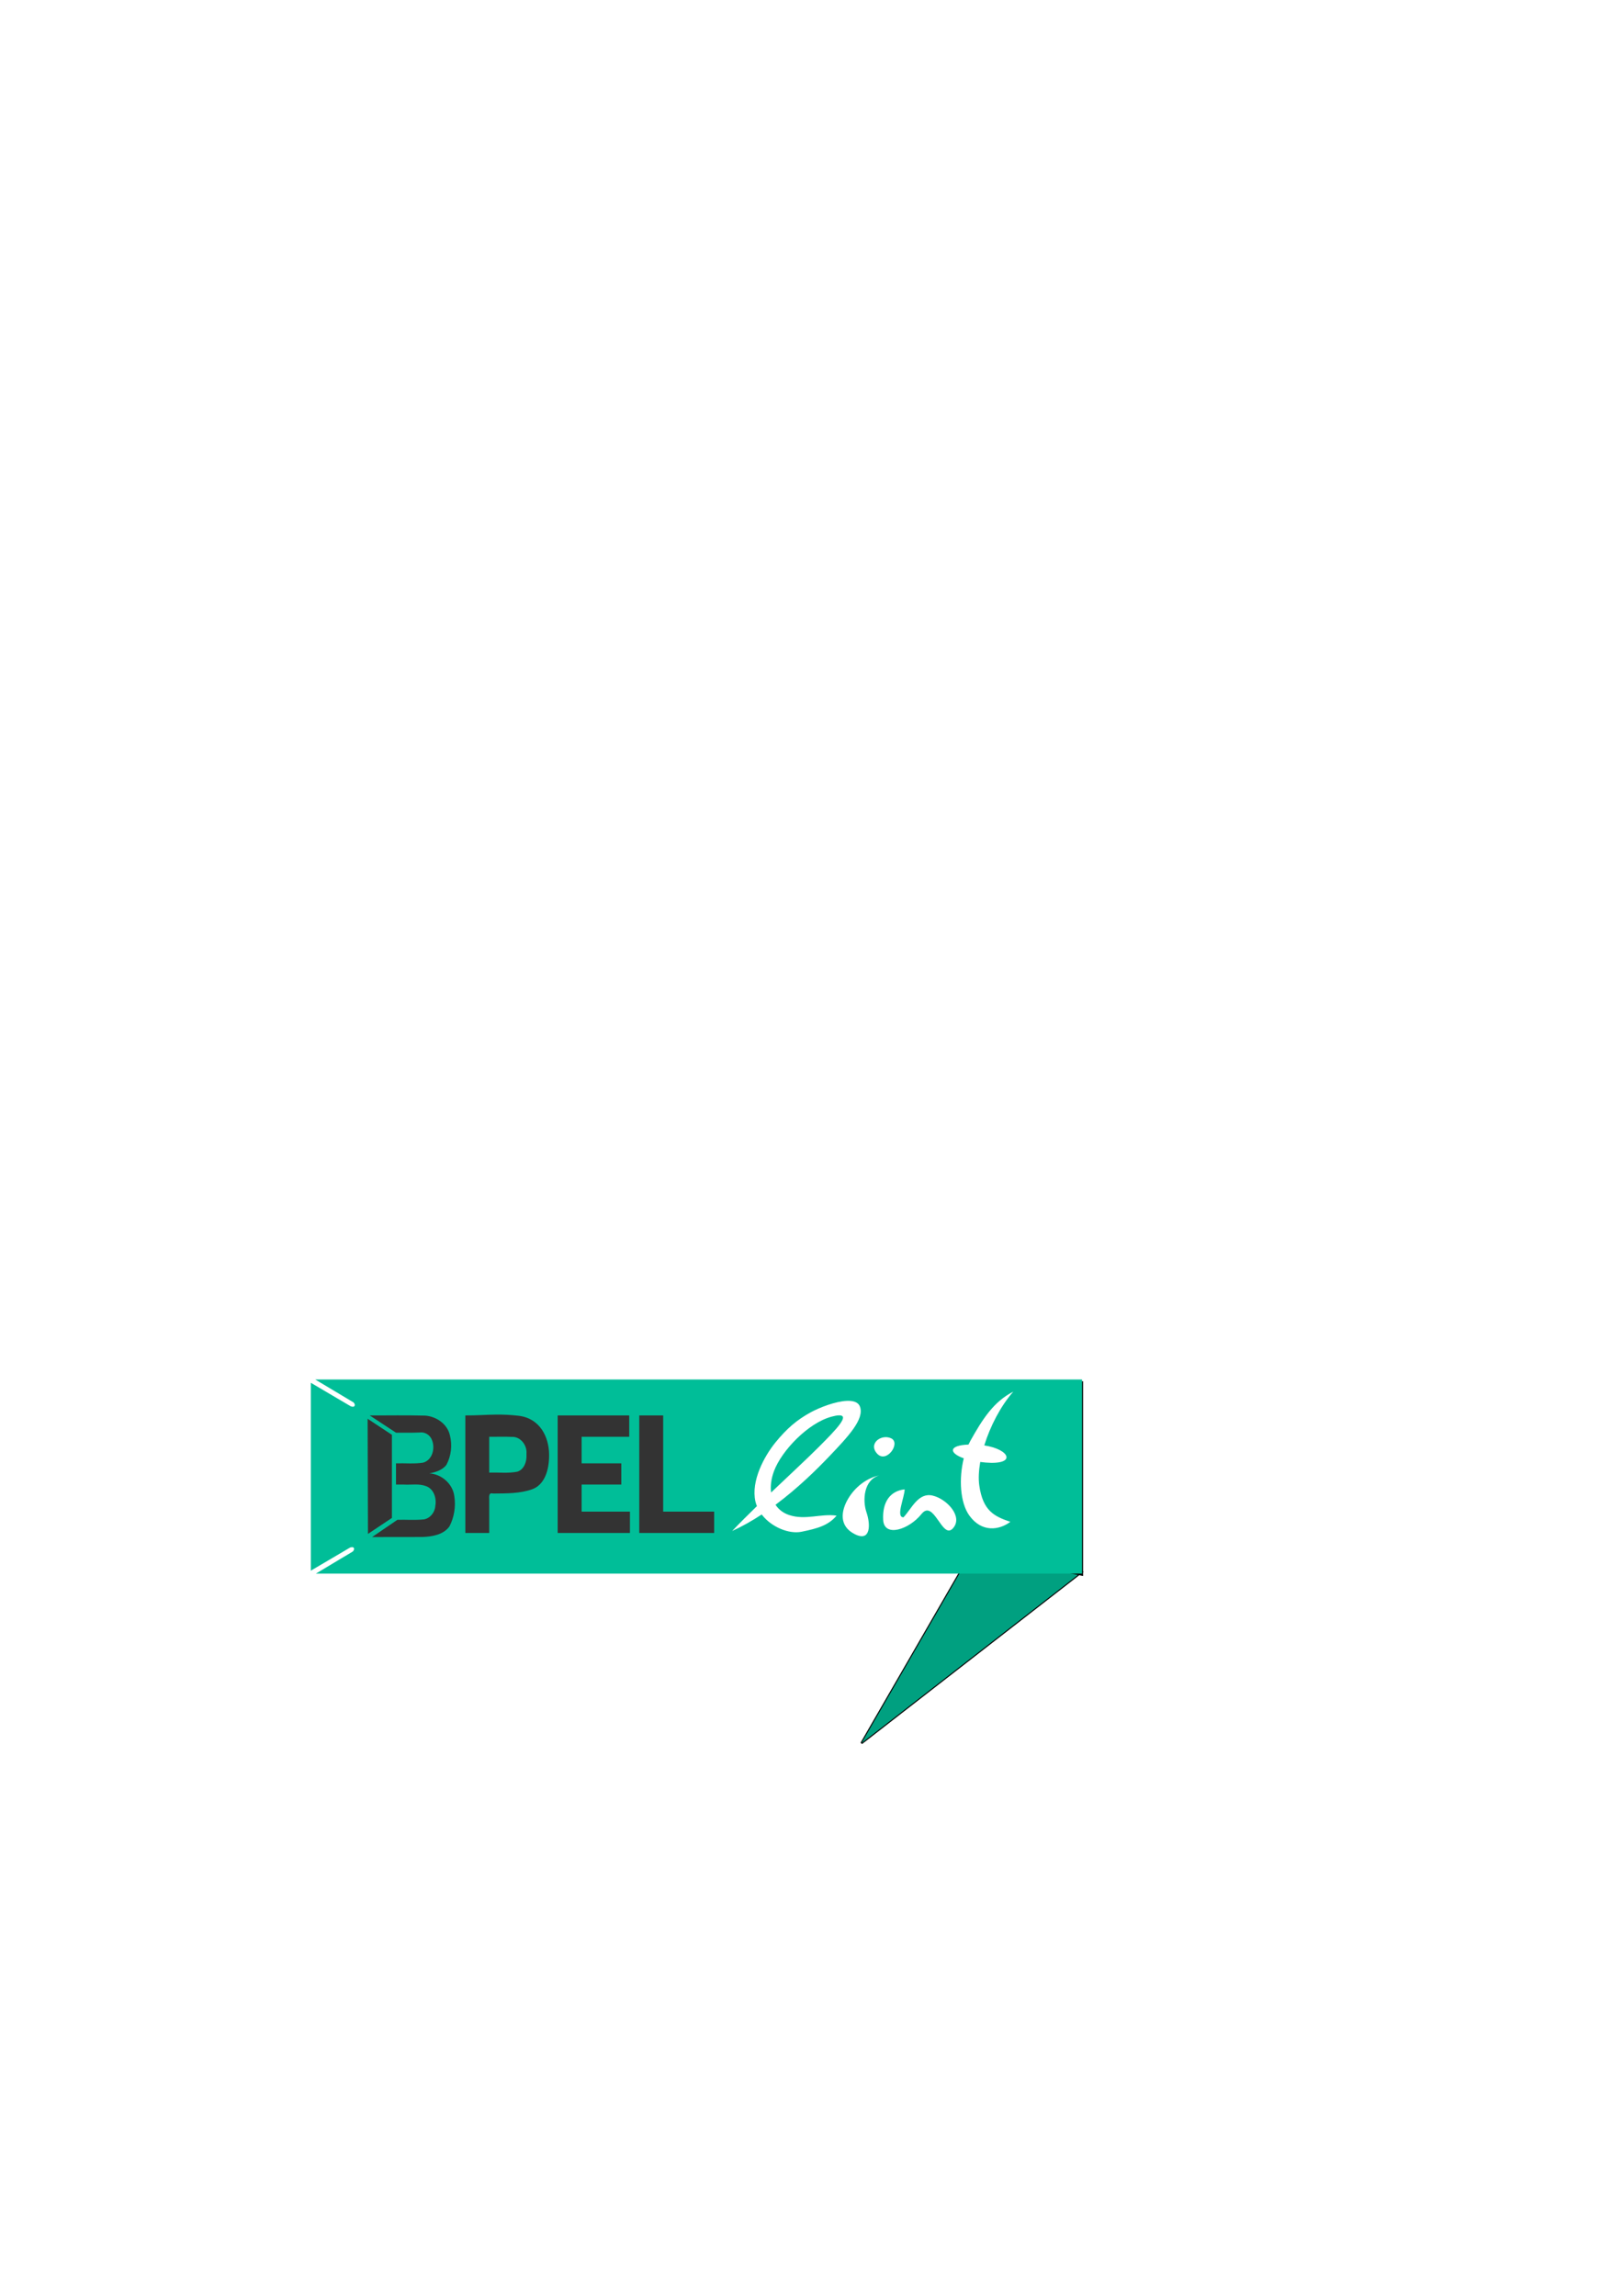 <?xml version="1.0" encoding="UTF-8" standalone="no"?>
<!-- Created with Inkscape (http://www.inkscape.org/) -->

<svg
   xmlns:dc="http://purl.org/dc/elements/1.1/"
   xmlns:cc="http://creativecommons.org/ns#"
   xmlns:rdf="http://www.w3.org/1999/02/22-rdf-syntax-ns#"
   xmlns:svg="http://www.w3.org/2000/svg"
   xmlns="http://www.w3.org/2000/svg"
   xmlns:sodipodi="http://sodipodi.sourceforge.net/DTD/sodipodi-0.dtd"
   xmlns:inkscape="http://www.inkscape.org/namespaces/inkscape"
   width="210mm"
   height="297mm"
   id="svg2"
   version="1.1"
   inkscape:version="0.48.4 r9939"
   sodipodi:docname="bpelLint2.svg"
   inkscape:export-filename="C:\Users\Christian\Desktop\bpelLint2.png"
   inkscape:export-xdpi="300.04001"
   inkscape:export-ydpi="300.04001">
  <defs
     id="defs4">
    <filter
       id="filter4401"
       inkscape:menu-tooltip="3D warped, fibered wood texture"
       inkscape:menu="Materials"
       inkscape:label="3D wood"
       height="1.5"
       y="-0.25"
       width="1.5"
       x="-0.25"
       color-interpolation-filters="sRGB">
      <feGaussianBlur
         id="feGaussianBlur4403"
         result="result8"
         stdDeviation="4" />
      <feTurbulence
         id="feTurbulence4405"
         baseFrequency="0.025 0.2"
         numOctaves="3"
         type="fractalNoise"
         result="result7"
         seed="22" />
      <feComposite
         id="feComposite4407"
         in2="result8"
         operator="in"
         in="SourceGraphic"
         result="result6" />
      <feDisplacementMap
         id="feDisplacementMap4409"
         in2="result6"
         result="result4"
         scale="50"
         yChannelSelector="A"
         xChannelSelector="A"
         in="result7" />
      <feFlood
         id="feFlood4411"
         flood-color="rgb(230,211,138)"
         flood-opacity="1"
         in="result4"
         result="result9" />
      <feComposite
         id="feComposite4413"
         in2="result4"
         operator="atop"
         result="result2" />
      <feComposite
         id="feComposite4415"
         in2="SourceGraphic"
         operator="atop"
         in="result2"
         result="result9" />
      <feGaussianBlur
         id="feGaussianBlur4417"
         result="result0"
         in="result9"
         stdDeviation="8" />
      <feSpecularLighting
         id="feSpecularLighting4419"
         specularExponent="15"
         specularConstant="0.7"
         surfaceScale="5"
         lighting-color="rgb(255,255,255)"
         result="result1"
         in="result0">
        <feDistantLight
           id="feDistantLight4421"
           azimuth="235"
           elevation="50" />
      </feSpecularLighting>
      <feComposite
         id="feComposite4423"
         in2="result9"
         operator="in"
         result="result2"
         in="result1" />
      <feComposite
         id="feComposite4425"
         in2="result2"
         k3="0.5"
         k2="0.5"
         operator="arithmetic"
         result="result4"
         in="result9" />
      <feConvolveMatrix
         id="feConvolveMatrix4427"
         order="3 3"
         kernelMatrix="2 0 0 0 2 0 0 0 -2 "
         targetX="2"
         targetY="2"
         result="result10" />
      <feBlend
         id="feBlend4429"
         in2="result10"
         mode="multiply"
         in="result10" />
    </filter>
    <filter
       id="filter4556"
       inkscape:menu-tooltip="Basic noise fill texture; adjust color in Flood"
       inkscape:menu="ABCs"
       inkscape:label="Noise fill"
       color-interpolation-filters="sRGB">
      <feGaussianBlur
         id="feGaussianBlur4558"
         stdDeviation="2"
         in="SourceAlpha"
         result="result0" />
      <feComposite
         id="feComposite4560"
         in2="result0"
         result="result3"
         operator="arithmetic"
         in="SourceGraphic"
         k2="1"
         k3="10" />
      <feComposite
         id="feComposite4562"
         in2="result3"
         k2="1"
         operator="in"
         in="result3"
         result="fbSourceGraphic" />
      <feColorMatrix
         result="fbSourceGraphicAlpha"
         in="fbSourceGraphic"
         values="0 0 0 -1 0 0 0 0 -1 0 0 0 0 -1 0 0 0 0 1 0"
         id="feColorMatrix4564" />
      <feGaussianBlur
         id="feGaussianBlur4566"
         stdDeviation="3"
         in="fbSourceGraphic"
         result="fbSourceGraphic" />
      <feColorMatrix
         result="fbSourceGraphicAlpha"
         in="fbSourceGraphic"
         values="0 0 0 -1 0 0 0 0 -1 0 0 0 0 -1 0 0 0 0 1 0"
         id="feColorMatrix4584" />
      <feTurbulence
         id="feTurbulence4586"
         numOctaves="5"
         baseFrequency="0.02"
         type="fractalNoise"
         in="fbSourceGraphic" />
      <feColorMatrix
         id="feColorMatrix4588"
         result="result0"
         values="1 0 0 0 0 0 1 0 0 0 0 0 1 0 0 0 0 0 3 -1 " />
      <feFlood
         id="feFlood4590"
         flood-opacity="1"
         flood-color="rgb(145,199,195)"
         result="result1" />
      <feBlend
         id="feBlend4592"
         in2="fbSourceGraphic"
         mode="normal"
         in="result1"
         result="result4" />
      <feComposite
         id="feComposite4594"
         in2="result0"
         operator="out"
         result="result5" />
      <feComposite
         id="feComposite4596"
         in2="fbSourceGraphic"
         operator="atop" />
    </filter>
    <filter
       inkscape:collect="always"
       id="filter4598">
      <feGaussianBlur
         inkscape:collect="always"
         stdDeviation="3.432"
         id="feGaussianBlur4600" />
    </filter>
    <filter
       id="filter4613"
       x="-0.2"
       width="1.4"
       y="-0.2"
       height="1.4"
       inkscape:menu-tooltip="Marbled transparency effect which conforms to image detected edges"
       inkscape:menu="Image effects, transparent"
       inkscape:label="Marbled ink"
       color-interpolation-filters="sRGB">
      <feGaussianBlur
         id="feGaussianBlur4615"
         result="result9"
         in="SourceGraphic"
         stdDeviation="2" />
      <feTurbulence
         id="feTurbulence4617"
         baseFrequency="0.06"
         numOctaves="10"
         type="fractalNoise"
         result="result7"
         seed="0" />
      <feColorMatrix
         id="feColorMatrix4619"
         values="1 0 0 0 0 0 1 0 0 0 0 0 1 0 0 0 0 0 1.5 -0.3 "
         result="result5" />
      <feComposite
         id="feComposite4621"
         in2="result5"
         in="result9"
         operator="out"
         result="result6" />
      <feGaussianBlur
         id="feGaussianBlur4623"
         result="result10"
         stdDeviation="0.5" />
      <feDisplacementMap
         id="feDisplacementMap4625"
         in2="result10"
         result="result4"
         scale="120"
         yChannelSelector="G"
         xChannelSelector="A"
         in="result5" />
      <feComposite
         id="feComposite4627"
         in2="result4"
         in="result9"
         operator="in"
         result="result2" />
      <feComposite
         id="feComposite4629"
         in2="SourceGraphic"
         operator="in"
         in="result2"
         result="fbSourceGraphic" />
      <feBlend
         id="feBlend4631"
         in2="result2"
         mode="multiply" />
    </filter>
    <filter
       id="filter30552"
       inkscape:label="Simple blur"
       inkscape:menu="ABCs"
       inkscape:menu-tooltip="Simple Gaussian blur, same as the blur slider in Fill and Stroke dialog"
       color-interpolation-filters="sRGB">
      <feGaussianBlur
         id="feGaussianBlur30554"
         stdDeviation="3" />
    </filter>
    <filter
       id="filter30552-1"
       inkscape:label="Simple blur"
       inkscape:menu="ABCs"
       inkscape:menu-tooltip="Simple Gaussian blur, same as the blur slider in Fill and Stroke dialog"
       color-interpolation-filters="sRGB">
      <feGaussianBlur
         id="feGaussianBlur30554-2"
         stdDeviation="3" />
    </filter>
    <filter
       color-interpolation-filters="sRGB"
       inkscape:collect="always"
       id="filter4598-7">
      <feGaussianBlur
         inkscape:collect="always"
         stdDeviation="3.432"
         id="feGaussianBlur4600-4" />
    </filter>
    <filter
       inkscape:collect="always"
       id="filter4683"
       x="-0.021"
       width="1.043"
       y="-0.117"
       height="1.234">
      <feGaussianBlur
         inkscape:collect="always"
         stdDeviation="1.54"
         id="feGaussianBlur4685" />
    </filter>
  </defs>
  <sodipodi:namedview
     id="base"
     pagecolor="#ffffff"
     bordercolor="#666666"
     borderopacity="1.0"
     inkscape:pageopacity="0.0"
     inkscape:pageshadow="2"
     inkscape:zoom="0.98994949"
     inkscape:cx="381.65029"
     inkscape:cy="222.06652"
     inkscape:document-units="px"
     inkscape:current-layer="layer1"
     showgrid="false"
     inkscape:window-width="1920"
     inkscape:window-height="1137"
     inkscape:window-x="-8"
     inkscape:window-y="-8"
     inkscape:window-maximized="0" />
  <g
     inkscape:label="Ebene 1"
     inkscape:groupmode="layer"
     id="layer1">
    <path
       style="fill:none;stroke:#000000;stroke-opacity:1;filter:url(#filter4683)"
       d="m 528.815,768.762 -107.544,83.576 51.662,-89.428 c 17.594,-3.643 0.189,-6.419 55.881,5.852 z"
       id="path30598-9"
       inkscape:connector-curvature="0"
       sodipodi:nodetypes="cccc" />
    <path
       style="fill:#00a080;stroke:none;fill-opacity:1"
       d="m 528.815,768.762 -107.544,83.576 51.662,-89.428 55.881,-0.462 z"
       id="path30598"
       inkscape:connector-curvature="0"
       sodipodi:nodetypes="ccccc" />
    <rect
       style="opacity:0.8;fill:#000000;fill-opacity:1;stroke:none"
       id="rect26922"
       width="178.247"
       height="80.758"
       x="177.421"
       y="681.519" />
    <path
       style="fill:#000000;stroke:#000000;stroke-width:1px;stroke-linecap:butt;stroke-linejoin:miter;stroke-opacity:1;filter:url(#filter4598)"
       d="m 504.605,764.915 0,-84.711 24.566,-4.293 c 0,28.116 0,65.939 0,94.055 z"
       id="path4568"
       inkscape:connector-curvature="0"
       sodipodi:nodetypes="ccccc" />
    <rect
       style="opacity:0.8;fill:#ffffff;fill-opacity:1;stroke:none"
       id="rect26922-4"
       width="152.533"
       height="75.85"
       x="353.733"
       y="681.252" />
    <path
       style="fill:#00be98;fill-opacity:1;stroke:none"
       d="M 154.156 674.5 L 172.875 685.688 C 172.875 685.688 173.88 686.68 173.375 687.438 C 172.87 688.195 171.469 687.562 171.469 687.562 L 152 676.094 L 152 767.969 L 171.156 756.688 C 171.156 756.688 172.526 756.086 173.031 756.844 C 173.536 757.601 172.531 758.594 172.531 758.594 L 154.469 769.406 L 529.156 769.406 L 529.156 674.5 L 154.156 674.5 z M 495.531 680.438 C 489.367 687.459 484.274 697.272 481.344 706.719 C 494.07 708.658 497.271 716.391 481.938 715.094 C 481.046 715.018 480.201 714.919 479.375 714.812 C 478.633 719.048 478.425 723.001 478.906 726.344 C 480.705 738.836 486.295 741.423 494.094 744.094 C 488.625 748.208 480.076 749.404 474.031 741 C 469.478 734.67 468.871 722.857 471.312 713.031 C 464.051 710.477 463.728 706.691 473.625 706.312 C 473.951 705.605 474.291 704.93 474.656 704.281 C 480.435 694.019 485.828 685.367 495.531 680.438 z M 414.188 684.938 C 414.561 684.923 414.929 684.926 415.281 684.938 C 417.844 685.023 419.811 685.811 420.531 687.719 C 422.835 693.822 414.898 702.291 405.281 712.344 C 399.261 718.637 390.15 727.639 379.25 735.75 C 380.772 738.041 383.003 739.787 385.875 740.75 C 393.889 743.436 401.404 739.942 409.125 741.062 C 405.052 745.862 399.908 747.317 391.969 748.938 C 385.874 750.181 377.231 746.705 372.5 740.5 C 367.91 743.515 363.061 746.288 358.062 748.562 C 361.775 744.658 365.92 740.523 370.156 736.406 C 369.87 735.684 369.613 734.954 369.438 734.188 C 367.141 724.171 373.719 712.04 379.219 705.281 C 384.719 698.523 389.646 694.271 396.438 690.562 C 400.815 688.172 408.587 685.151 414.188 684.938 z M 242.938 691.656 C 246.125 691.637 249.553 691.761 253.531 692.219 C 264.14 693.439 268.399 702.674 268.531 710.969 C 268.664 719.264 266.051 726.131 260.188 728.188 C 254.324 730.244 247.981 730.205 241.094 730.25 C 238.752 729.597 239.258 732.173 239.25 733.594 L 239.25 749.531 L 227.562 749.531 L 227.562 692.062 C 232.969 692.12 237.626 691.689 242.938 691.656 z M 194.375 692.031 C 198.987 692.021 203.61 692.051 207.938 692.156 C 213.404 692.549 218.844 696.289 220.031 701.844 C 221.232 706.612 220.658 711.89 218.312 716.219 C 216.406 718.813 212.802 719.895 209.969 720.406 C 215.991 720.743 221.472 725.571 222.188 731.625 C 222.958 736.6 222.104 741.885 219.781 746.344 C 216.817 750.459 211.292 751.332 206.562 751.5 C 198.368 751.542 190.164 751.522 181.969 751.531 L 194.344 743.094 C 198.936 742.978 202.899 743.371 207.469 742.875 C 210.563 742.217 212.741 739.281 212.906 736.188 C 213.531 732.525 212.179 728.048 208.406 726.656 C 204.956 725.315 201.197 726.081 197.594 725.875 L 193.656 725.875 L 193.656 715.5 C 198.072 715.354 202.561 715.841 206.938 715.156 C 211.455 713.87 212.868 708.176 211.281 704.188 C 210.43 701.731 207.893 700.034 205.281 700.406 C 201.418 700.603 197.524 700.458 193.656 700.5 L 180.812 692.062 C 185.141 692.09 189.763 692.041 194.375 692.031 z M 410 692.031 C 409.141 692.085 408.017 692.304 406.594 692.688 C 395.207 695.753 382.224 709.283 378.5 719.312 C 377.112 723.05 376.686 726.625 377.094 729.75 C 386.063 721.215 394.788 713.129 400.438 707.469 C 409.01 698.88 416.012 691.654 410 692.031 z M 272.719 692.062 L 307.719 692.062 L 307.719 702.5 L 284.438 702.5 L 284.438 715.5 L 303.844 715.5 L 303.844 725.875 L 284.438 725.875 L 284.438 739.094 L 308.062 739.094 L 308.062 749.531 L 272.719 749.531 L 272.719 692.062 z M 312.625 692.062 L 324.312 692.062 L 324.312 739.094 L 349.25 739.094 L 349.25 749.531 L 312.625 749.531 L 312.625 692.062 z M 179.781 693.688 L 191.656 701.531 L 191.656 742.188 L 179.938 750 L 179.781 693.688 z M 244.781 702.469 C 242.944 702.481 241.087 702.528 239.25 702.5 L 239.25 720.031 C 243.835 719.852 248.503 720.466 253.031 719.562 C 256.355 718.456 257.637 714.617 257.469 711.406 L 257.469 711.031 L 257.469 710.656 C 257.786 706.641 254.537 702.307 250.281 702.562 C 248.445 702.475 246.619 702.457 244.781 702.469 z M 432.938 702.688 C 433.882 702.653 434.866 702.828 435.781 703.25 C 440.665 705.501 433.604 715.695 429 710.812 C 425.259 706.845 428.846 702.836 432.938 702.688 z M 430 721.375 C 422.333 723.584 421.745 733.638 423.75 739.469 C 425.755 745.299 425.905 754.08 418.031 750.125 C 410.158 746.17 411.346 738.782 414.594 733.094 C 417.841 727.406 423.488 722.766 430 721.375 z M 442.406 728.219 C 442.349 732.158 437.9 741.894 441.844 741.875 C 445.845 737.591 449.091 729.63 456.062 731.25 C 463.034 732.87 471.207 741.612 465.969 747.312 C 460.73 753.013 456.708 732.668 450.625 740.281 C 444.542 747.895 432.404 751.84 431.906 743.188 C 431.409 734.535 435.231 728.965 442.406 728.219 z "
       id="rect4154" />
  </g>
</svg>
